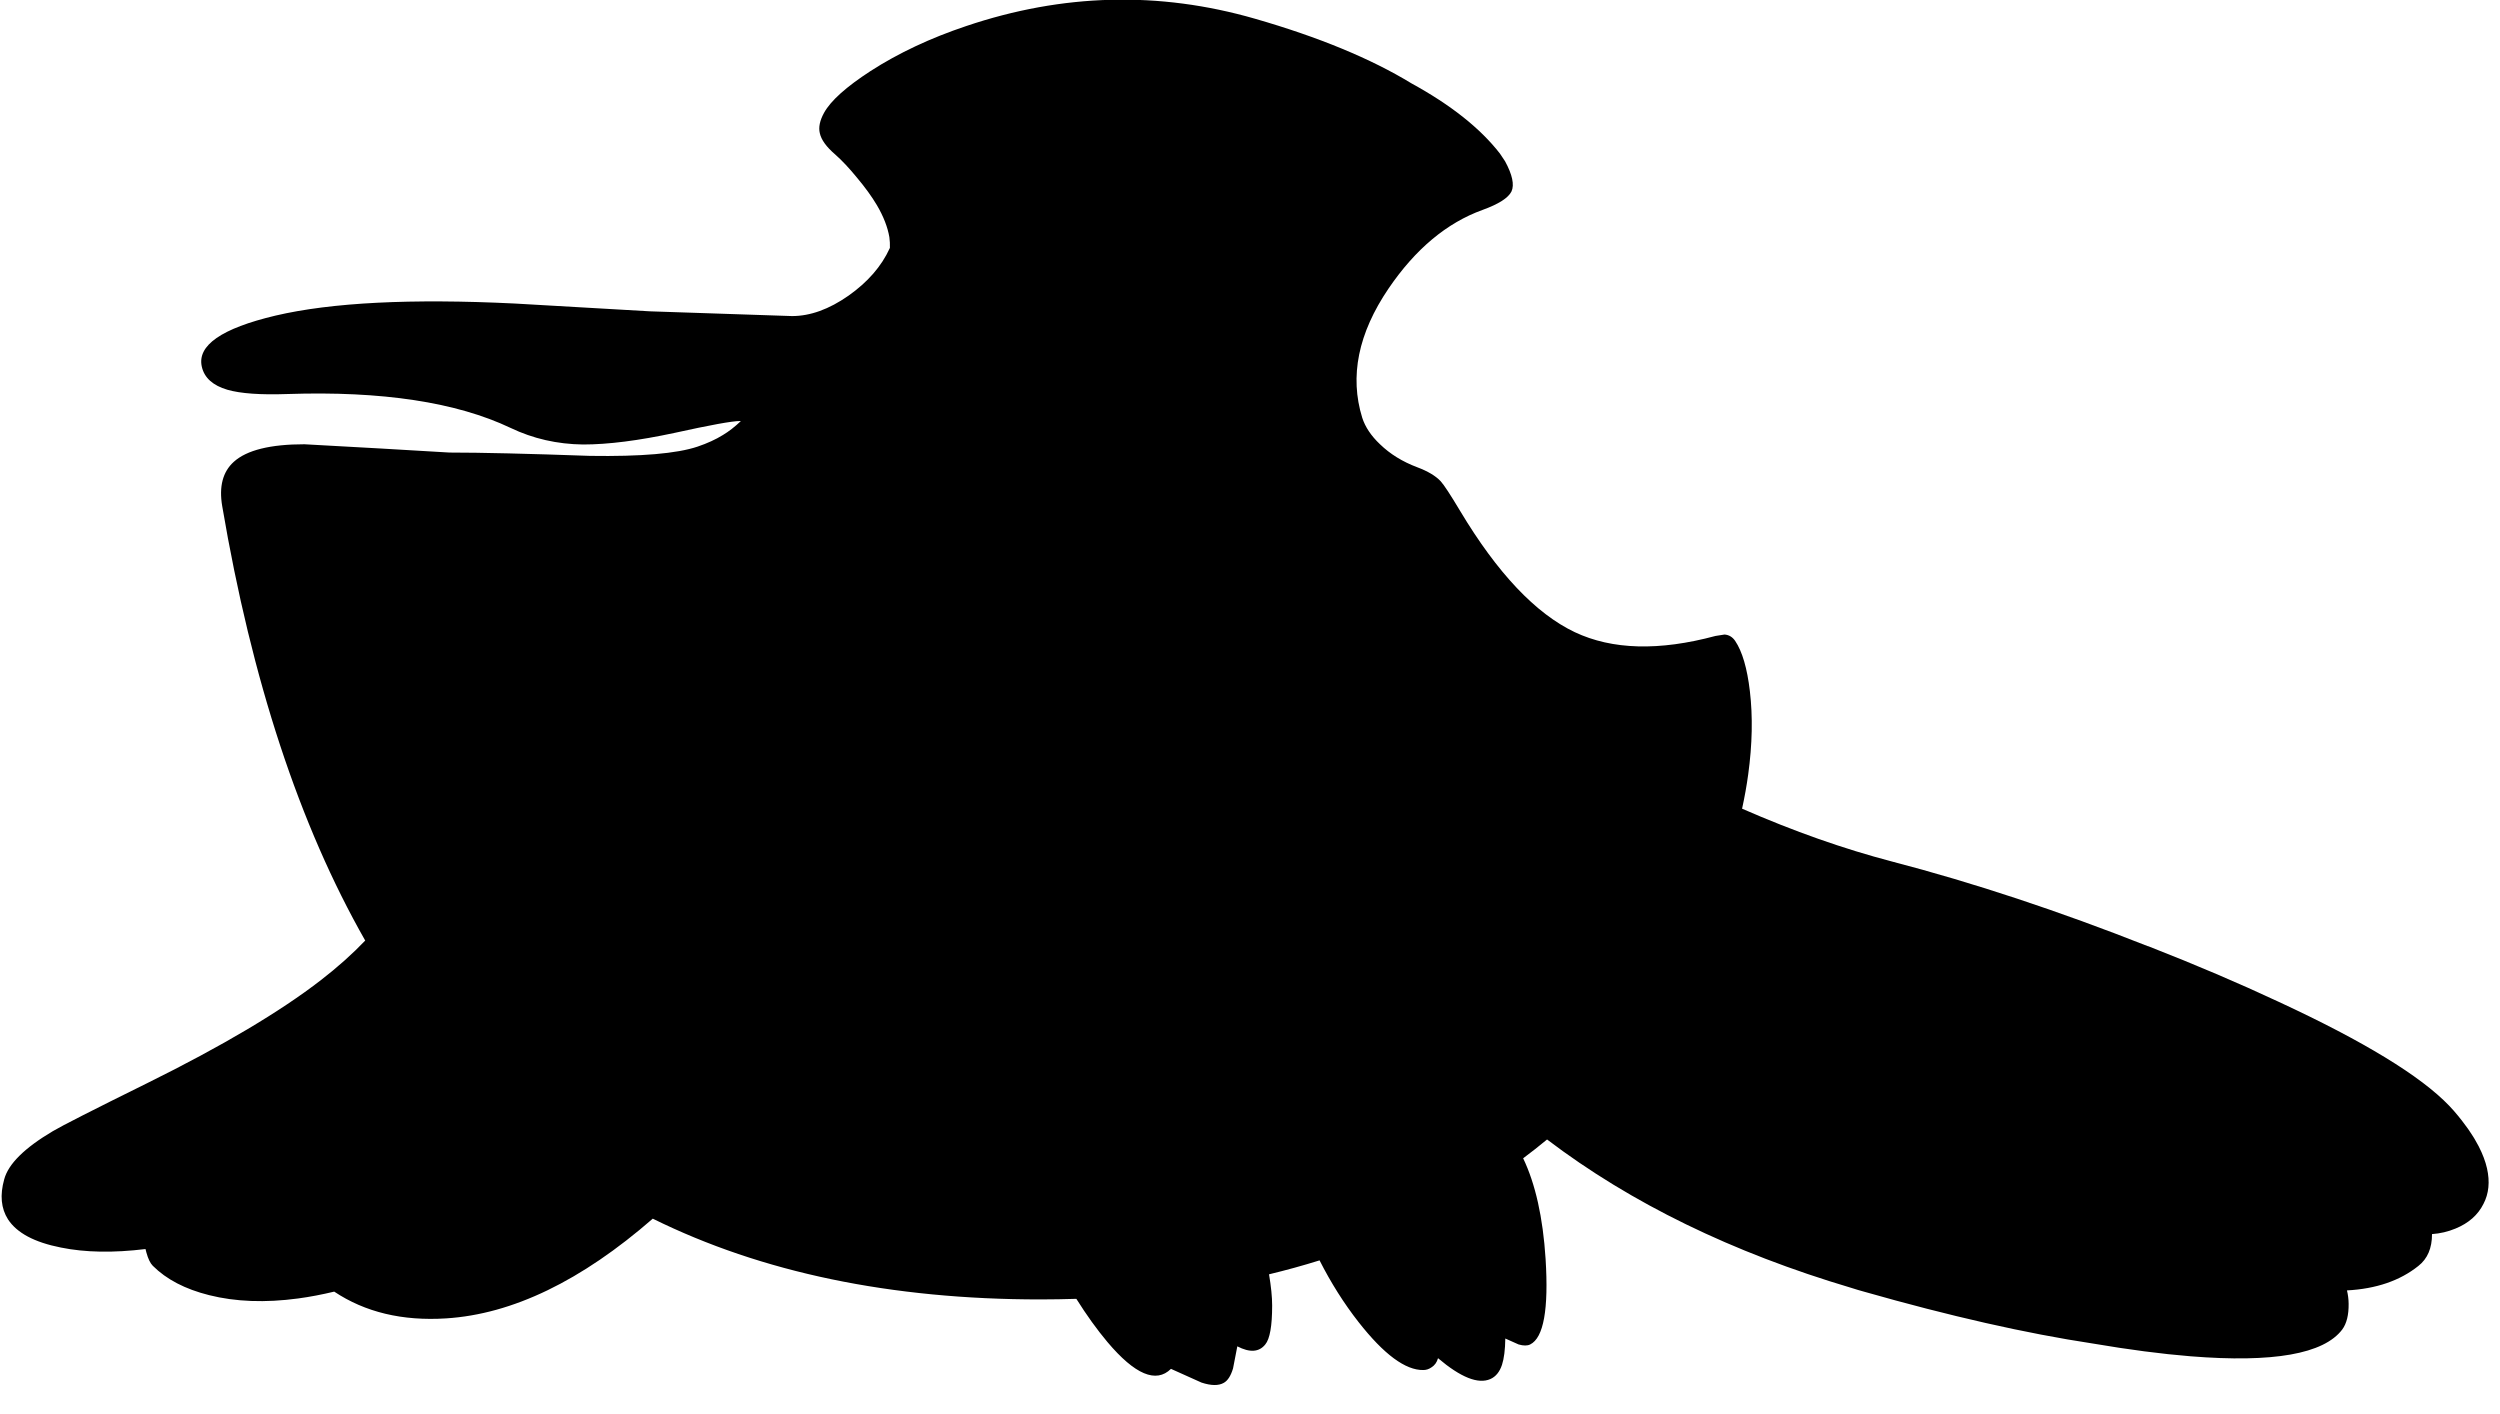 <?xml version="1.0" encoding="utf-8"?>
<!-- Generator: Adobe Illustrator 16.0.0, SVG Export Plug-In . SVG Version: 6.00 Build 0)  -->
<!DOCTYPE svg PUBLIC "-//W3C//DTD SVG 1.1//EN" "http://www.w3.org/Graphics/SVG/1.1/DTD/svg11.dtd">
<svg version="1.1" id="图层_1" xmlns="http://www.w3.org/2000/svg" xmlns:xlink="http://www.w3.org/1999/xlink" x="0px" y="0px"
	 width="527px" height="298px" viewBox="0 0 527 298" enable-background="new 0 0 527 298" xml:space="preserve">
<path d="M524.262,246.297c-0.334-1.48-0.92-3.021-1.734-4.613c-0.023-0.047-0.052-0.096-0.076-0.143
	c-0.252-0.485-0.525-0.975-0.821-1.471c-0.087-0.146-0.18-0.294-0.271-0.441c-0.28-0.451-0.579-0.906-0.896-1.366
	c-0.082-0.12-0.163-0.239-0.249-0.359c-0.386-0.548-0.797-1.102-1.234-1.661c-0.035-0.045-0.067-0.089-0.103-0.134
	c-0.506-0.643-1.035-1.29-1.608-1.948c-0.305-0.352-0.636-0.708-0.979-1.066c0-0.001,0-0.001-0.001-0.002
	c-6.033-6.296-18.029-13.606-35.992-21.932c-8.331-3.899-17.443-7.787-27.362-11.666l-0.15-0.05h-0.049
	c-18.739-7.396-36.713-13.356-53.896-17.832c-10.163-2.656-20.7-6.37-31.611-11.14c0.521-2.386,0.96-4.797,1.292-7.242
	c0.865-6.326,0.982-12.171,0.35-17.532c-0.566-4.829-1.599-8.358-3.097-10.589c-0.566-0.833-1.315-1.282-2.248-1.349l-1.898,0.299
	c-11.888,3.197-21.777,2.931-29.67-0.799c-8.258-3.93-16.316-12.455-24.176-25.575c-2.031-3.396-3.396-5.478-4.096-6.244
	c-1.065-1.132-2.714-2.114-4.945-2.947c-3.097-1.166-5.711-2.781-7.842-4.845c-1.865-1.765-3.113-3.63-3.746-5.594
	c-2.697-8.725-0.85-17.799,5.545-27.223c5.66-8.325,12.271-13.853,19.829-16.583c3.396-1.232,5.428-2.531,6.094-3.896
	c0.633-1.398,0.184-3.513-1.349-6.344l-1.099-1.648c-4.143-5.331-10.366-10.255-18.628-14.781
	c-8.561-5.218-19.561-9.767-33.02-13.64C244.31-1.886,224.03-1.37,203.684,5.49c-7.559,2.531-14.285,5.694-20.18,9.49
	c-5.128,3.33-8.391,6.26-9.79,8.792c-0.899,1.631-1.199,3.063-0.899,4.295c0.3,1.398,1.382,2.897,3.247,4.496
	c1.432,1.265,2.964,2.897,4.596,4.895c1.731,2.064,3.13,3.996,4.195,5.794c1.399,2.384,2.266,4.63,2.627,6.746
	c0.102,0.757,0.138,1.5,0.114,2.232l-0.043,0.113c-1.732,3.796-4.629,7.126-8.691,9.99c-4.096,2.864-8.059,4.295-11.888,4.295
	l-29.92-0.999l-28.571-1.648c-21.811-1.066-38.611-0.217-50.399,2.547c-11.389,2.697-16.567,6.293-15.535,10.789
	c0.533,2.331,2.331,3.946,5.395,4.845c2.764,0.799,6.977,1.099,12.637,0.899c19.947-0.666,35.631,1.715,47.053,7.143
	c4.729,2.264,9.824,3.43,15.285,3.496c5.261,0,11.688-0.816,19.281-2.447c7.559-1.665,12.138-2.498,13.736-2.498h0.25
	c-1.299,1.232-2.564,2.214-3.796,2.947c-1.498,0.932-3.28,1.748-5.344,2.447c-4.362,1.465-11.921,2.115-22.677,1.948
	c-13.12-0.466-22.994-0.7-29.62-0.7L80.358,94.55l-16.184-0.899c-7.193,0-12.154,1.232-14.885,3.696
	c-2.331,2.098-3.146,5.211-2.447,9.341c6.236,36.736,16.288,67.261,30.147,91.583c-2.702,2.828-5.807,5.601-9.318,8.317
	c-8.591,6.659-20.796,13.902-36.613,21.728c-11.455,5.661-18.099,9.041-19.93,10.14c-5.96,3.529-9.374,6.91-10.239,10.14
	c-0.933,3.33-0.666,6.144,0.799,8.442c1.865,2.863,5.578,4.844,11.139,5.943c5.132,1.049,11.09,1.146,17.847,0.318
	c0.057,0.241,0.108,0.479,0.185,0.73c0.366,1.332,0.816,2.265,1.349,2.797c2.864,2.864,6.826,4.929,11.888,6.194
	c5.562,1.398,11.805,1.632,18.731,0.699c2.521-0.337,5.064-0.83,7.626-1.445c6.522,4.346,14.385,6.229,23.592,5.642
	c13.97-0.887,28.491-7.902,43.561-21.022c22.959,11.344,50.191,17.026,81.713,17.026c2.562,0,5.08-0.051,7.576-0.125
	c2.167,3.448,4.354,6.488,6.56,9.115c5.794,6.859,10.256,8.741,13.387,5.645l6.443,2.896c2.032,0.666,3.597,0.684,4.695,0.051
	c0.833-0.467,1.482-1.482,1.948-3.047l0.899-4.646c2.631,1.365,4.595,1.231,5.894-0.399c0.966-1.166,1.449-3.896,1.449-8.191
	c0-1.825-0.223-4.027-0.658-6.593c3.625-0.873,7.177-1.852,10.653-2.938c2.393,4.718,5.131,9.067,8.235,13.026
	c5.328,6.793,9.874,10.156,13.637,10.09c0.6,0,1.166-0.184,1.699-0.55c0.699-0.433,1.164-1.082,1.398-1.948
	c4.795,4.063,8.475,5.528,11.038,4.396c1.133-0.5,1.948-1.499,2.448-2.998c0.433-1.332,0.666-3.18,0.699-5.544l2.797,1.249
	c1.032,0.299,1.848,0.299,2.447,0c2.831-1.398,3.913-7.41,3.247-18.032c-0.56-8.756-2.145-15.811-4.73-21.209
	c1.728-1.287,3.406-2.609,5.04-3.966c17.653,13.415,39.058,23.841,64.187,31.299c0.911,0.294,1.776,0.553,2.586,0.77
	c18.133,5.171,34.22,8.813,48.289,10.948c7.57,1.29,14.444,2.191,20.592,2.688c17.416,1.399,28.072-0.483,31.968-5.644
	c0.933-1.266,1.382-3.081,1.349-5.445c-0.011-0.978-0.134-1.907-0.35-2.798c6.144-0.33,11.157-2.042,15.035-5.144
	c1.938-1.512,2.9-3.756,2.893-6.727c1.722-0.124,3.372-0.509,4.949-1.166c2.764-1.133,4.729-2.863,5.895-5.195
	C524.645,251.625,524.895,249.128,524.262,246.297z"/>
</svg>
